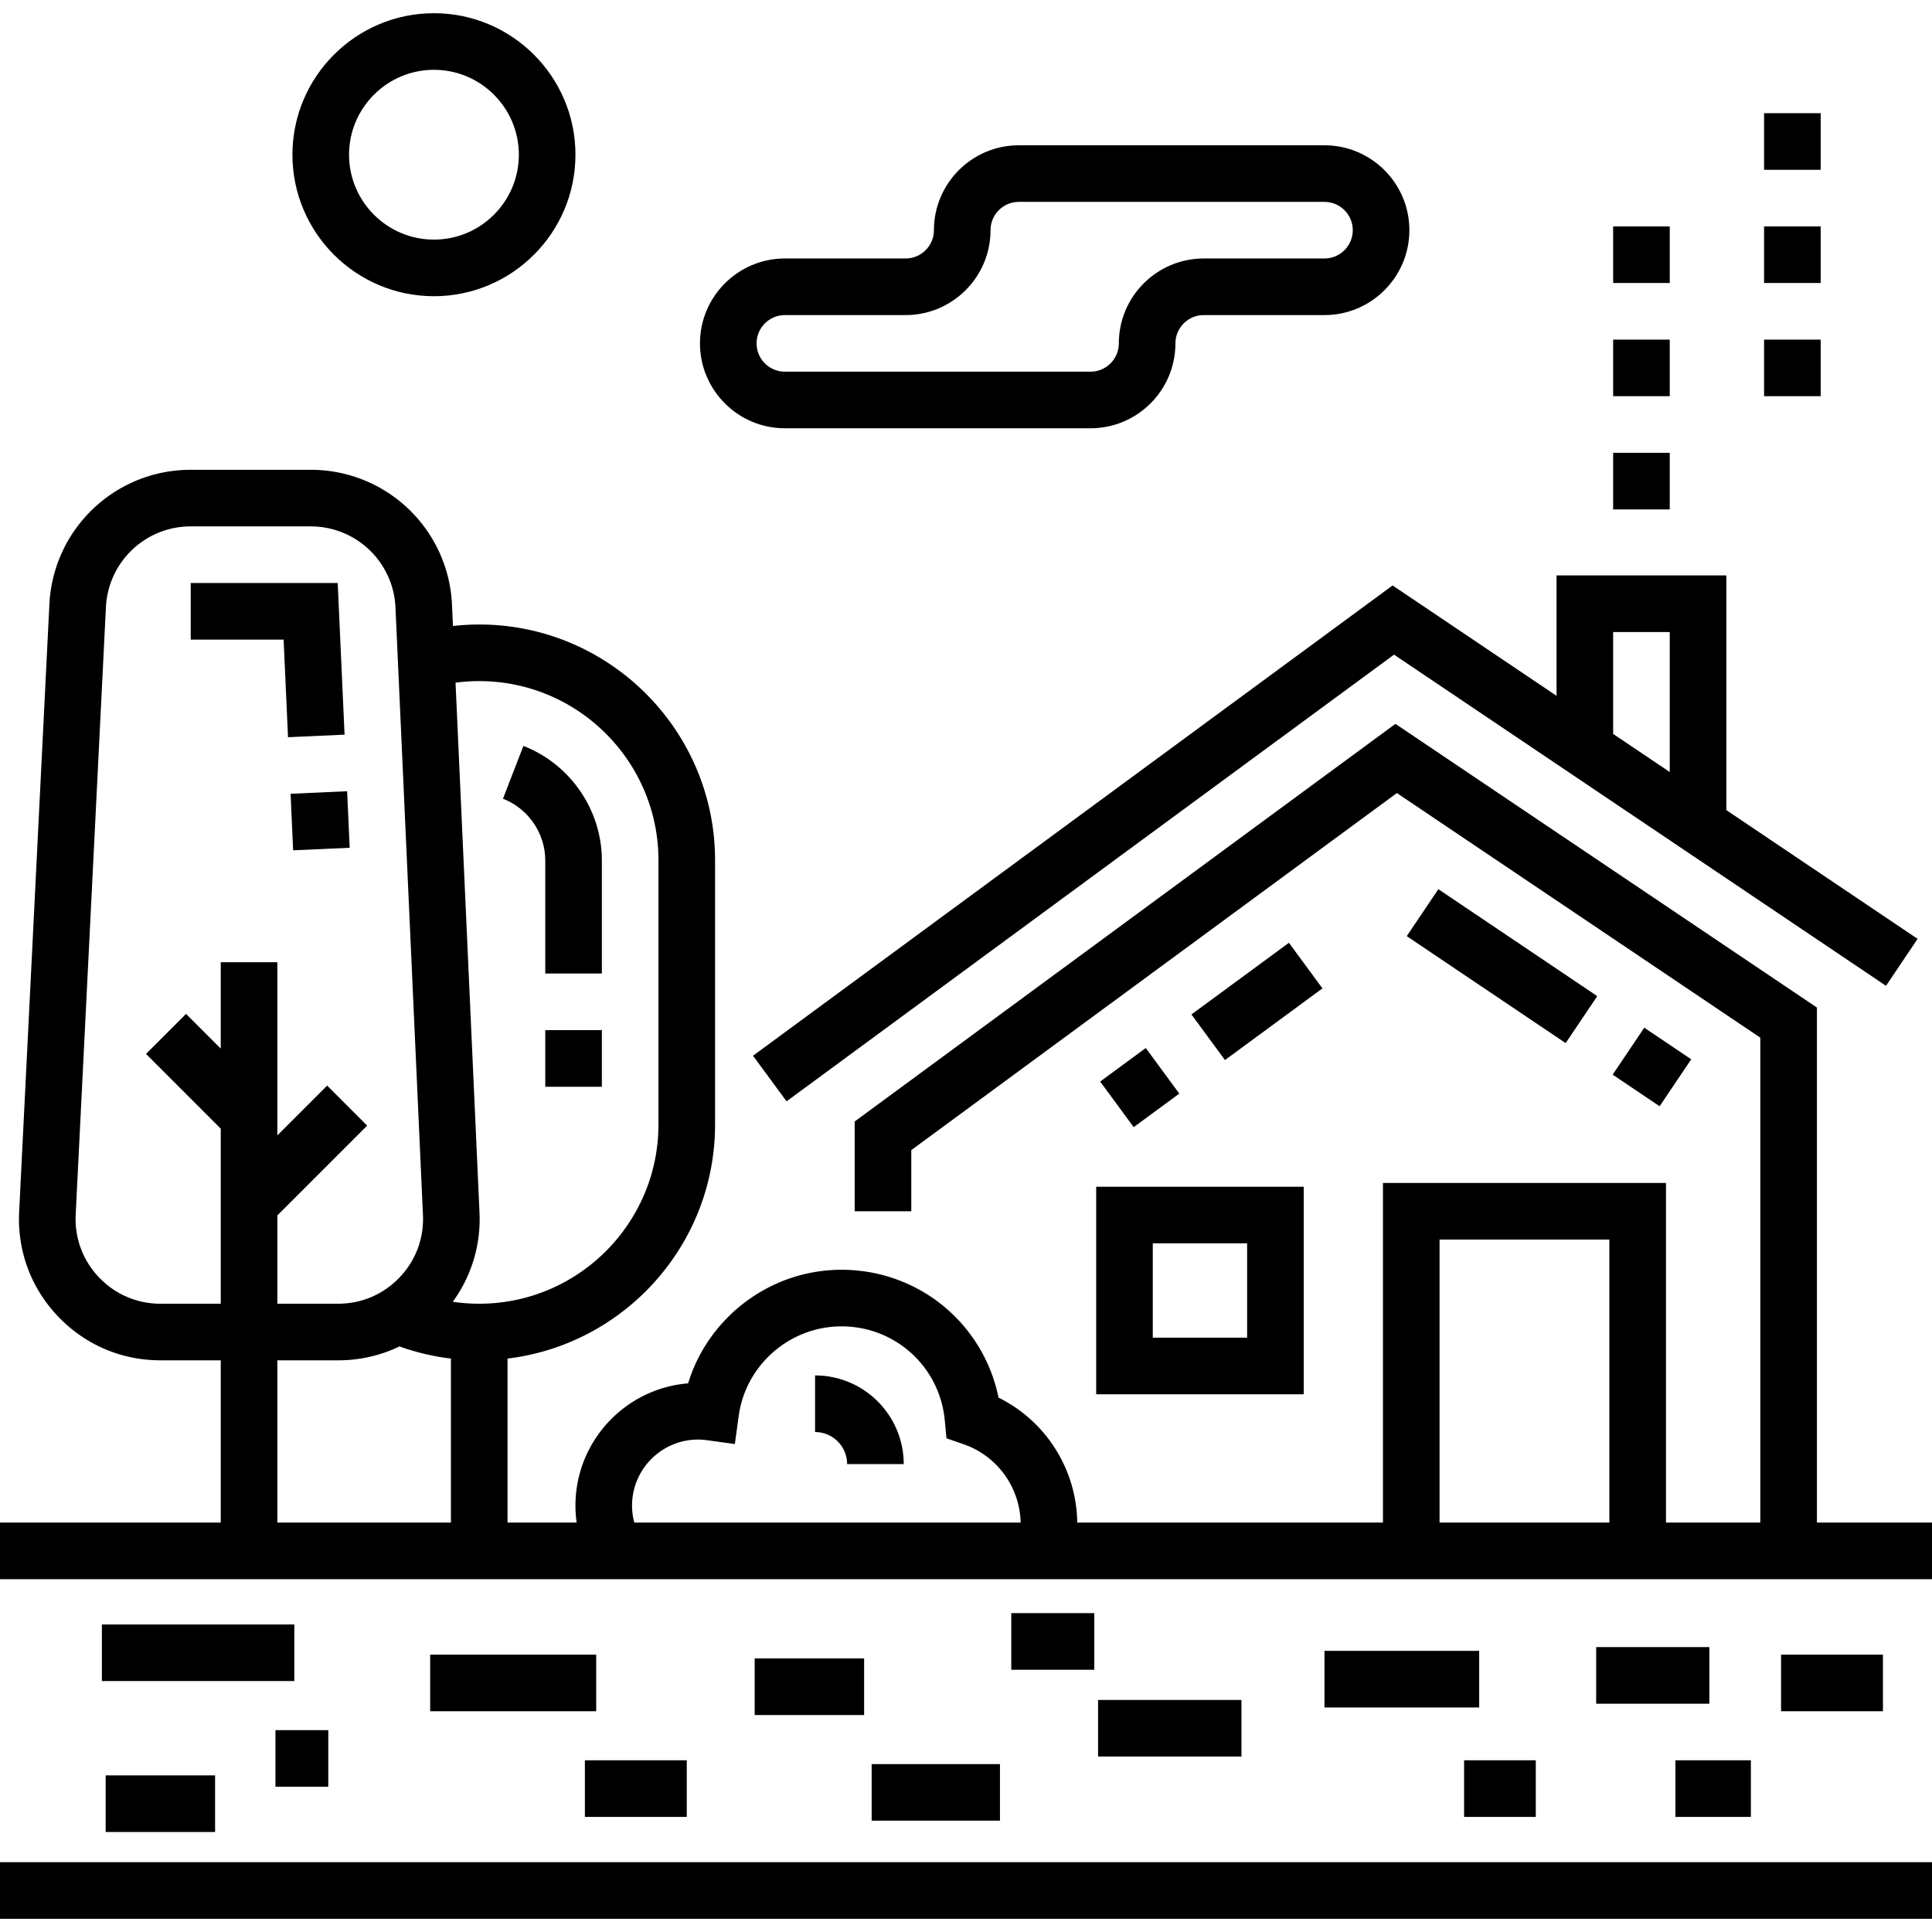 <svg xmlns="http://www.w3.org/2000/svg" viewBox="0 0 512 512"><path d="M0 493.5h512v15H0zm481.5-90V267.008l-111.691-75.177L226.5 297.205V321h15v-16.205l128.691-94.626 96.309 64.823V403.5h-25v-90h-75v90h-81.018c-.189-14.177-8.351-26.93-20.855-33.113-.057-.28-.126-.556-.189-.834-.06-.266-.116-.532-.18-.796-.094-.383-.198-.762-.302-1.141-.066-.241-.127-.485-.198-.724a41.63 41.63 0 0 0-.401-1.27c-.061-.185-.115-.373-.178-.557-.206-.6-.424-1.195-.655-1.782-.051-.129-.108-.254-.16-.382a43.145 43.145 0 0 0-.575-1.364c-.097-.216-.201-.427-.301-.642-.166-.355-.331-.711-.506-1.061-.118-.236-.244-.467-.367-.701a41.788 41.788 0 0 0-.512-.958c-.134-.241-.275-.477-.414-.715-.176-.301-.352-.602-.535-.898-.148-.239-.301-.475-.453-.711a37.52 37.52 0 0 0-1.05-1.55 44.318 44.318 0 0 0-1.113-1.496 40.634 40.634 0 0 0-1.843-2.204c-.188-.21-.376-.42-.568-.626a40.812 40.812 0 0 0-.706-.735c-.194-.199-.388-.399-.586-.594-.248-.243-.501-.48-.755-.718-.197-.184-.392-.371-.592-.552-.269-.243-.546-.478-.821-.713-.193-.165-.384-.334-.58-.496-.311-.256-.629-.502-.947-.75-.169-.132-.335-.268-.507-.398-.49-.369-.989-.729-1.495-1.077-.087-.06-.178-.115-.265-.174-.425-.287-.853-.57-1.288-.842-.194-.121-.393-.234-.589-.352-.335-.202-.67-.404-1.011-.597-.226-.127-.456-.247-.684-.37-.319-.172-.637-.345-.96-.509-.242-.123-.488-.239-.732-.357-.317-.153-.634-.307-.956-.452-.253-.115-.51-.224-.766-.334a40.607 40.607 0 0 0-.962-.402 45.38 45.38 0 0 0-1.77-.663 41.625 41.625 0 0 0-3.651-1.093c-.276-.069-.552-.138-.829-.202-.349-.08-.701-.153-1.053-.225-.276-.056-.551-.114-.828-.164a43.828 43.828 0 0 0-1.095-.181c-.272-.043-.542-.088-.816-.125-.385-.053-.774-.094-1.163-.137-.258-.028-.514-.061-.773-.085a43.327 43.327 0 0 0-1.309-.092c-.218-.013-.434-.033-.653-.043a41.629 41.629 0 0 0-3.857-.002c-.206.009-.41.026-.616.038-.415.024-.831.05-1.243.087-.24.021-.478.049-.716.074-.376.04-.751.081-1.124.131-.25.033-.499.071-.749.109a42.23 42.23 0 0 0-1.825.317 47.378 47.378 0 0 0-1.791.392c-.358.087-.713.18-1.067.276-.231.062-.462.123-.692.189-.378.109-.753.228-1.127.347-.2.064-.401.123-.599.19-.485.163-.964.336-1.442.516-.084.031-.169.059-.252.091a42.28 42.28 0 0 0-1.663.68c-.161.07-.319.146-.479.218-.386.173-.77.347-1.15.531-.202.098-.401.201-.601.302-.333.168-.665.337-.993.513-.212.114-.422.232-.633.35-.311.174-.621.351-.928.532a44.18 44.18 0 0 0-3.025 1.971c-.192.137-.384.272-.574.412a40.39 40.39 0 0 0-.909.694c-.168.131-.338.259-.504.392-.358.288-.71.584-1.059.883-.101.087-.205.169-.305.257-.447.391-.886.79-1.316 1.199-.107.102-.21.209-.317.312-.32.31-.637.622-.947.941-.15.155-.296.315-.444.472a40.27 40.27 0 0 0-.768.833c-.159.178-.313.359-.469.54-.233.27-.464.542-.69.818-.157.191-.311.385-.465.579a40.09 40.09 0 0 0-1.088 1.434c-.208.286-.41.577-.611.868-.138.201-.277.401-.412.605a43.42 43.42 0 0 0-.597.934c-.121.194-.245.386-.363.582-.217.359-.425.724-.631 1.091-.088.156-.18.308-.265.465a43.54 43.54 0 0 0-.828 1.591c-.055.112-.105.227-.159.339-.207.429-.409.859-.602 1.296-.09.203-.172.411-.259.616a41.27 41.27 0 0 0-.435 1.06c-.09.231-.175.466-.261.699a39.37 39.37 0 0 0-.607 1.757c-.058.181-.122.358-.177.54C165.664 367.961 152.5 381.972 152.5 399c0 1.51.116 3.013.324 4.5H134.5v-43.466c30.937-3.719 55-30.111 55-62.034v-70c0-34.463-28.038-62.5-62.5-62.5-2.327 0-4.65.138-6.959.396l-.253-5.591c-.908-20.077-17.363-35.805-37.461-35.805H50.544c-20.007 0-36.459 15.653-37.454 35.636l-8.014 161c-.516 10.358 3.138 20.2 10.286 27.714 7.149 7.513 16.797 11.65 27.167 11.65H58.5v43H0v15h512v-15h-30.5zm-423-125.607l-9.197-9.197-10.606 10.607L58.5 299.107V345.5H42.53c-6.222 0-12.011-2.482-16.3-6.99s-6.481-10.413-6.172-16.628l8.014-161c.597-11.99 10.468-21.382 22.472-21.382h31.783a22.462 22.462 0 0 1 22.477 21.482l7.285 161c.28 6.197-1.926 12.08-6.212 16.564-4.286 4.483-10.062 6.953-16.265 6.953H73.5v-23.393l23.803-23.803-10.606-10.607L73.5 300.893V255h-15v22.893zm61 125.607h-46v-43h16.112c5.74 0 11.26-1.273 16.258-3.682a61.832 61.832 0 0 0 13.63 3.219V403.5zm.49-58.517c4.975-6.834 7.472-15.071 7.083-23.679l-6.352-140.385A47.893 47.893 0 0 1 127 180.5c26.191 0 47.5 21.309 47.5 47.5v70c0 26.191-21.309 47.5-47.5 47.5-2.366 0-4.705-.176-7.01-.517zm48.101 58.516A17.513 17.513 0 0 1 167.5 399c0-9.649 7.851-17.5 17.5-17.5.76 0 1.535.054 2.305.16l7.44 1.026 1.016-7.441C197.609 361.708 209.319 351.5 223 351.5c2.673 0 5.259.376 7.704 1.08a27.444 27.444 0 0 1 4.689 1.832c8.2 4.111 14.052 12.211 14.979 21.958l.456 4.795 4.551 1.58c8.884 3.083 14.891 11.384 15.099 20.754H168.091zm258.409.001h-45v-75h45v75z"/><path d="M457.5 214.689V152.5h-45v31.899l-43.45-29.248-169.493 124.627 8.886 12.084 160.988-118.373 130.381 87.763 8.376-12.443-50.688-34.12zm-15-10.097l-15-10.097V167.5h15v37.092zM290.5 314.5v55h55v-55h-55zm40 40h-25v-25h25v25zM115 3.5C94.322 3.5 77.5 20.322 77.5 41S94.322 78.5 115 78.5s37.5-16.822 37.5-37.5S135.678 3.5 115 3.5zm0 60c-12.407 0-22.5-10.094-22.5-22.5s10.093-22.5 22.5-22.5 22.5 10.094 22.5 22.5-10.093 22.5-22.5 22.5zm236-25h-81c-12.407 0-22.5 10.094-22.5 22.5 0 4.136-3.364 7.5-7.5 7.5h-32c-12.407 0-22.5 10.094-22.5 22.5s10.093 22.5 22.5 22.5h81c12.407 0 22.5-10.094 22.5-22.5 0-4.136 3.364-7.5 7.5-7.5h32c12.407 0 22.5-10.094 22.5-22.5S363.407 38.5 351 38.5zm0 30h-32c-12.407 0-22.5 10.094-22.5 22.5 0 4.136-3.364 7.5-7.5 7.5h-81c-4.136 0-7.5-3.364-7.5-7.5s3.364-7.5 7.5-7.5h32c12.407 0 22.5-10.094 22.5-22.5 0-4.136 3.364-7.5 7.5-7.5h81c4.136 0 7.5 3.364 7.5 7.5s-3.364 7.5-7.5 7.5zm76.5-8.5h15v15h-15zm0 60h15v15h-15zm0-30h15v15h-15zm40-30h15v15h-15zm0-30h15v15h-15zm0 60h15v15h-15zM89.495 154.5H50.544v15h24.614l1.171 25.869 14.984-.678zm-12.487 55.86l14.984-.679.678 14.984-14.984.678zm61.7-12.679l-5.416 13.988c6.704 2.596 11.208 9.159 11.208 16.331v30h15v-30c0-13.319-8.355-25.504-20.792-30.319zM144.5 273h15v15h-15z"/><path d="M300.441 298.704l-8.885-12.083 12.084-8.886 8.885 12.083zm15.303-29.864l25.833-18.993 8.885 12.085-25.832 18.994zm99.172 7.593l-42.112-28.346 8.376-12.444 42.112 28.346zm12.455 8.361l8.376-12.444 12.444 8.376-8.376 12.444zM216 364.5v15c4.687 0 8.5 3.813 8.5 8.5h15c0-12.958-10.542-23.5-23.5-23.5zm-189 66h51v15H27zm46 28h14v15H73zm-45 12h29v15H28zm86-32h44v15h-44zm41 28h27v15h-27zm45-27h29v15h-29zm68-12h22v15h-22zm-37 40h34v15h-34zm60-17h38v15h-38zm60-13h41v15h-41zm37 29h19v15h-19zm35-30h30v15h-30zm21 30h20v15h-20zm28-28h27v15h-27z"/></svg>